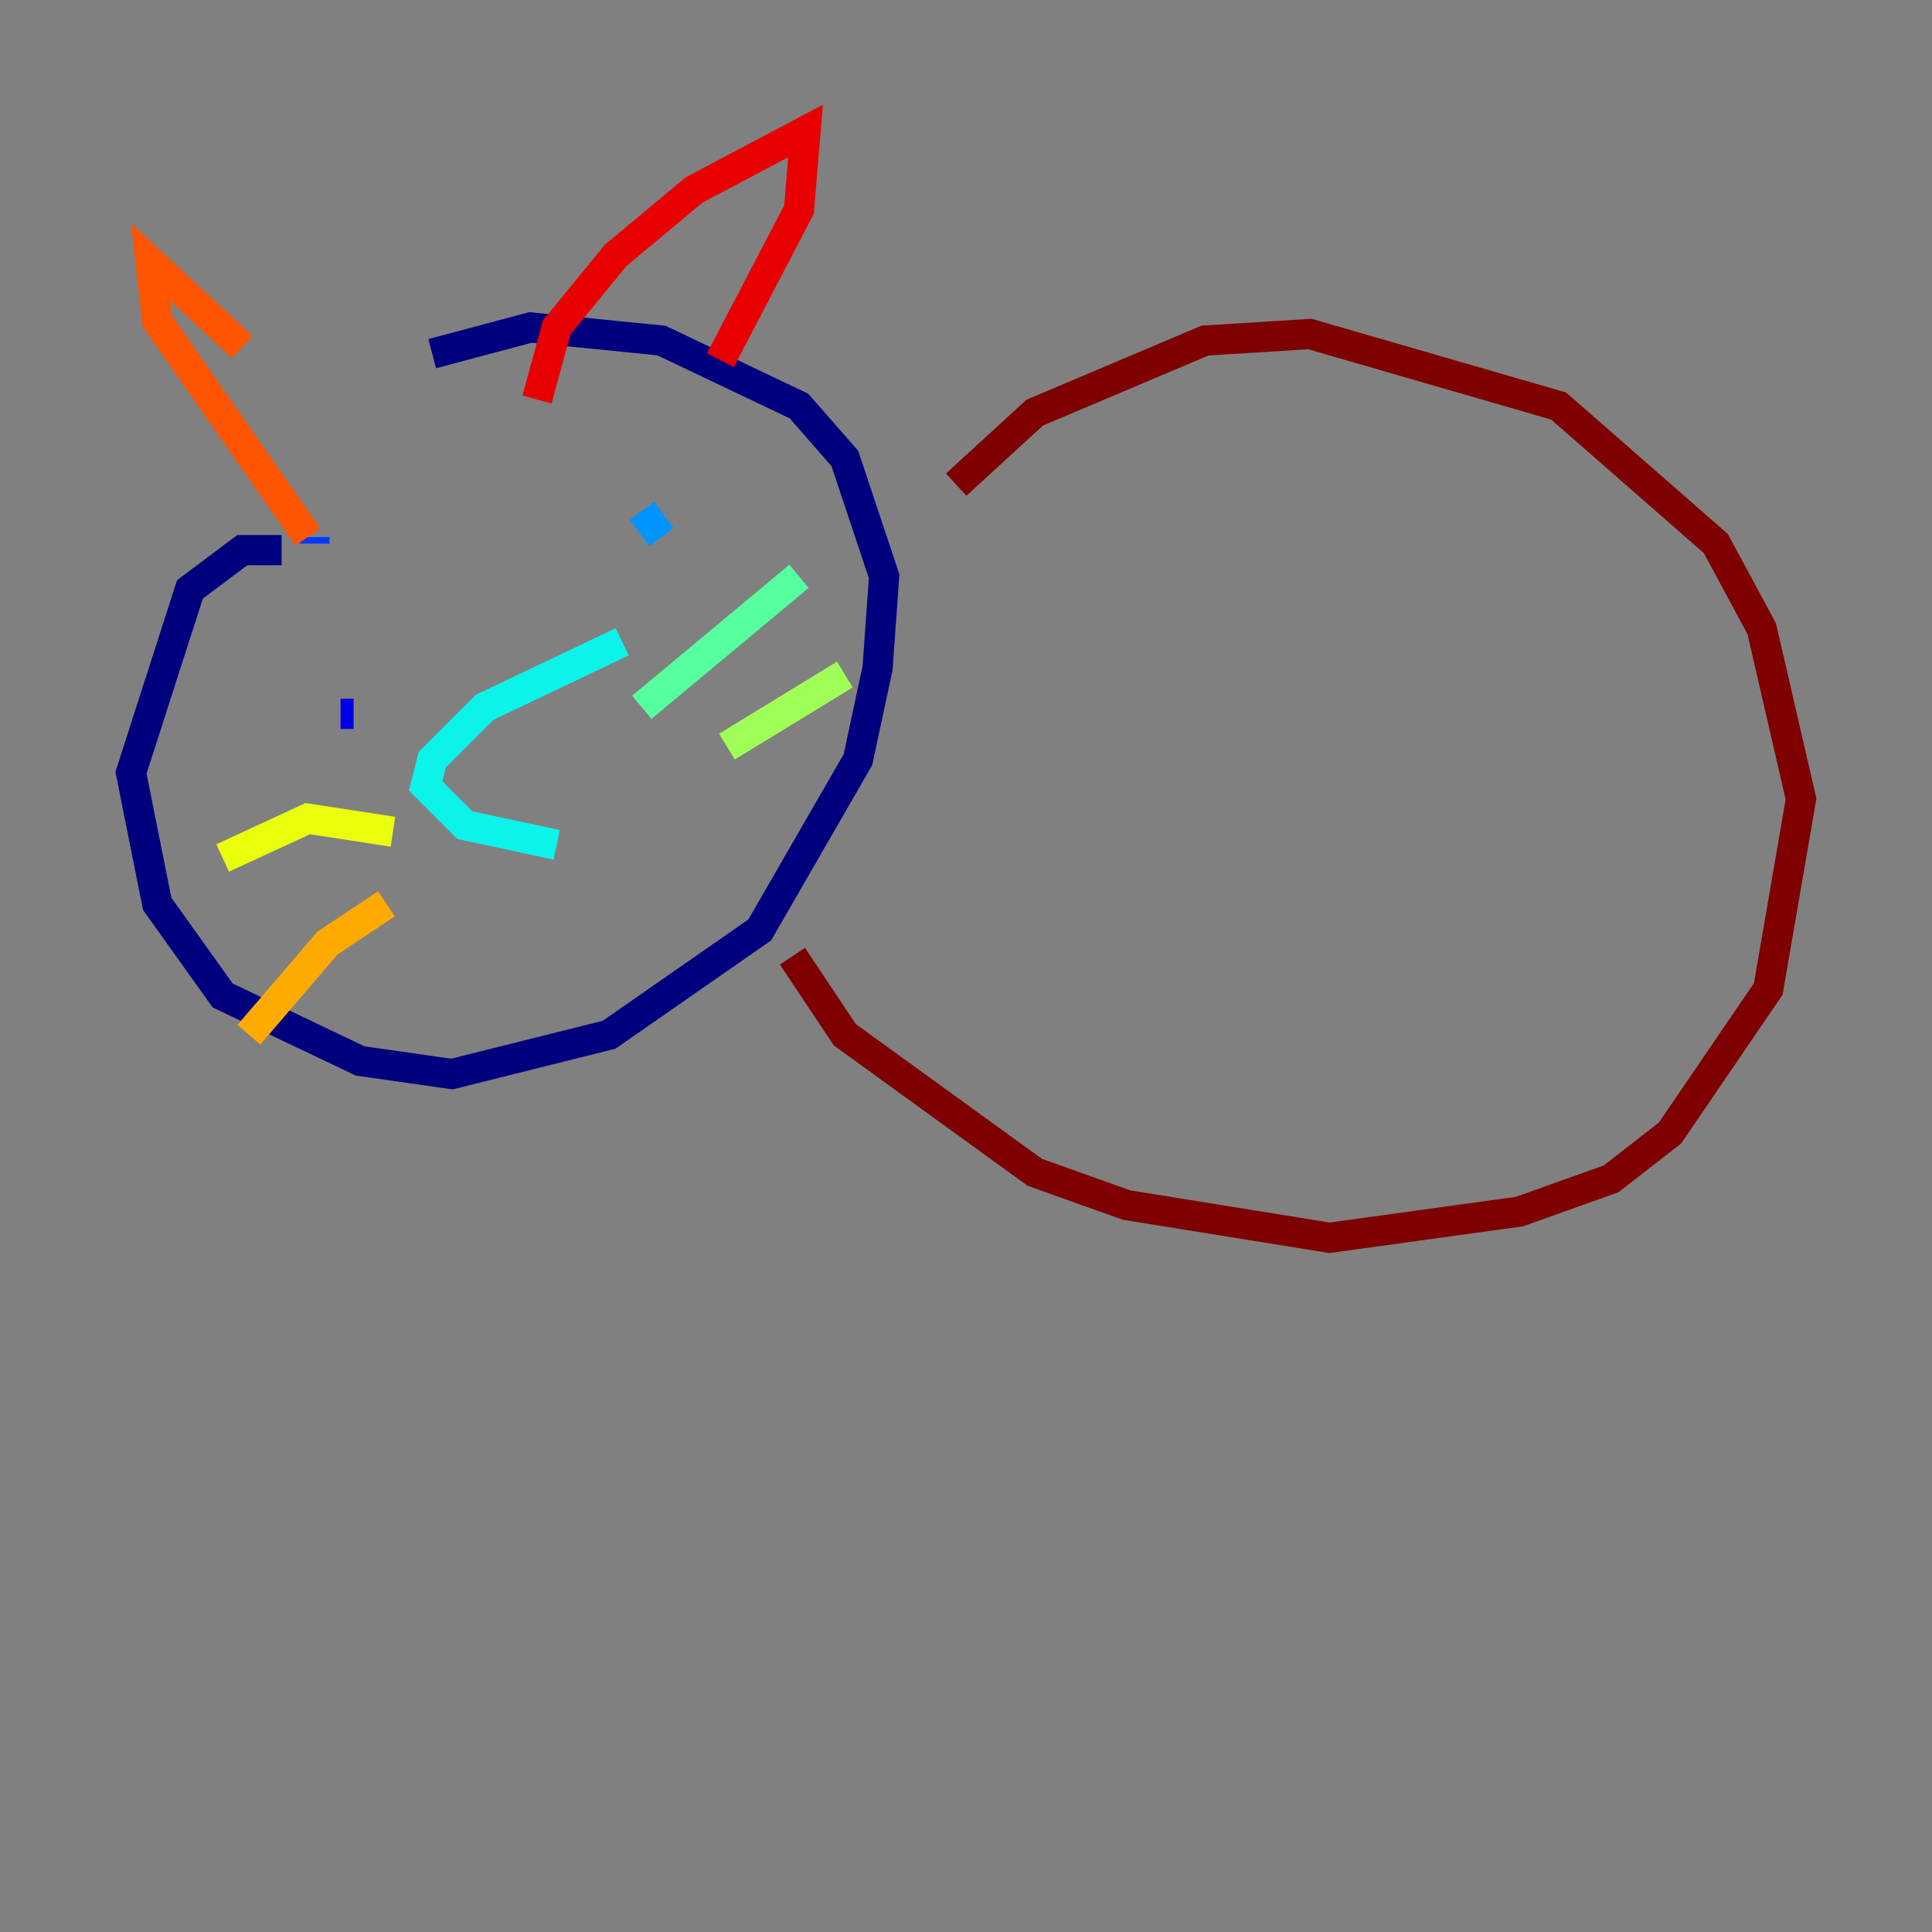 <?xml version="1.0" encoding="utf-8" ?>
<svg baseProfile="tiny" height="128" version="1.2" viewBox="0,0,128,128" width="128" xmlns="http://www.w3.org/2000/svg" xmlns:ev="http://www.w3.org/2001/xml-events" xmlns:xlink="http://www.w3.org/1999/xlink"><rect x="0" y="0" width="128" height="128" fill="#808080" stroke="none"/><defs /><polyline fill="none" points="18.658,36.447 16.054,36.447 12.583,39.051 8.678,51.2 10.414,59.878 14.752,65.953 23.864,70.291 29.939,71.159 40.352,68.556 50.332,61.614 56.841,50.332 58.142,44.258 58.576,38.183 55.973,30.373 52.936,26.902 43.824,22.563 35.146,21.695 28.637,23.43" stroke="#00007f" stroke-width="2" /><polyline fill="none" points="22.563,47.295 23.43,47.295" stroke="#0000e8" stroke-width="2" /><polyline fill="none" points="20.827,36.014 20.827,35.58" stroke="#0038ff" stroke-width="2" /><polyline fill="none" points="42.522,33.844 43.824,35.58" stroke="#0094ff" stroke-width="2" /><polyline fill="none" points="41.22,42.522 32.108,46.861 28.637,50.332 28.203,52.068 30.807,54.671 36.881,55.973" stroke="#0cf4ea" stroke-width="2" /><polyline fill="none" points="42.522,46.861 52.936,38.183" stroke="#56ffa0" stroke-width="2" /><polyline fill="none" points="48.163,49.464 55.973,44.691" stroke="#a0ff56" stroke-width="2" /><polyline fill="none" points="26.034,55.105 20.393,54.237 14.752,56.841" stroke="#eaff0c" stroke-width="2" /><polyline fill="none" points="25.6,59.878 21.695,62.481 16.488,68.556" stroke="#ffaa00" stroke-width="2" /><polyline fill="none" points="20.393,35.58 10.414,21.261 9.98,17.356 16.054,22.997" stroke="#ff5500" stroke-width="2" /><polyline fill="none" points="35.58,26.468 36.881,21.695 40.786,16.922 45.993,12.583 53.37,8.678 52.936,13.885 47.729,23.864" stroke="#e80000" stroke-width="2" /><polyline fill="none" points="52.502,63.349 55.973,68.556 68.556,77.668 74.63,79.837 88.081,82.007 100.664,80.271 106.739,78.102 110.644,75.064 117.153,65.519 119.322,52.936 116.719,41.654 113.681,36.014 103.268,26.902 86.78,22.129 79.837,22.563 68.556,27.336 63.349,32.108" stroke="#7f0000" stroke-width="2" /></svg>